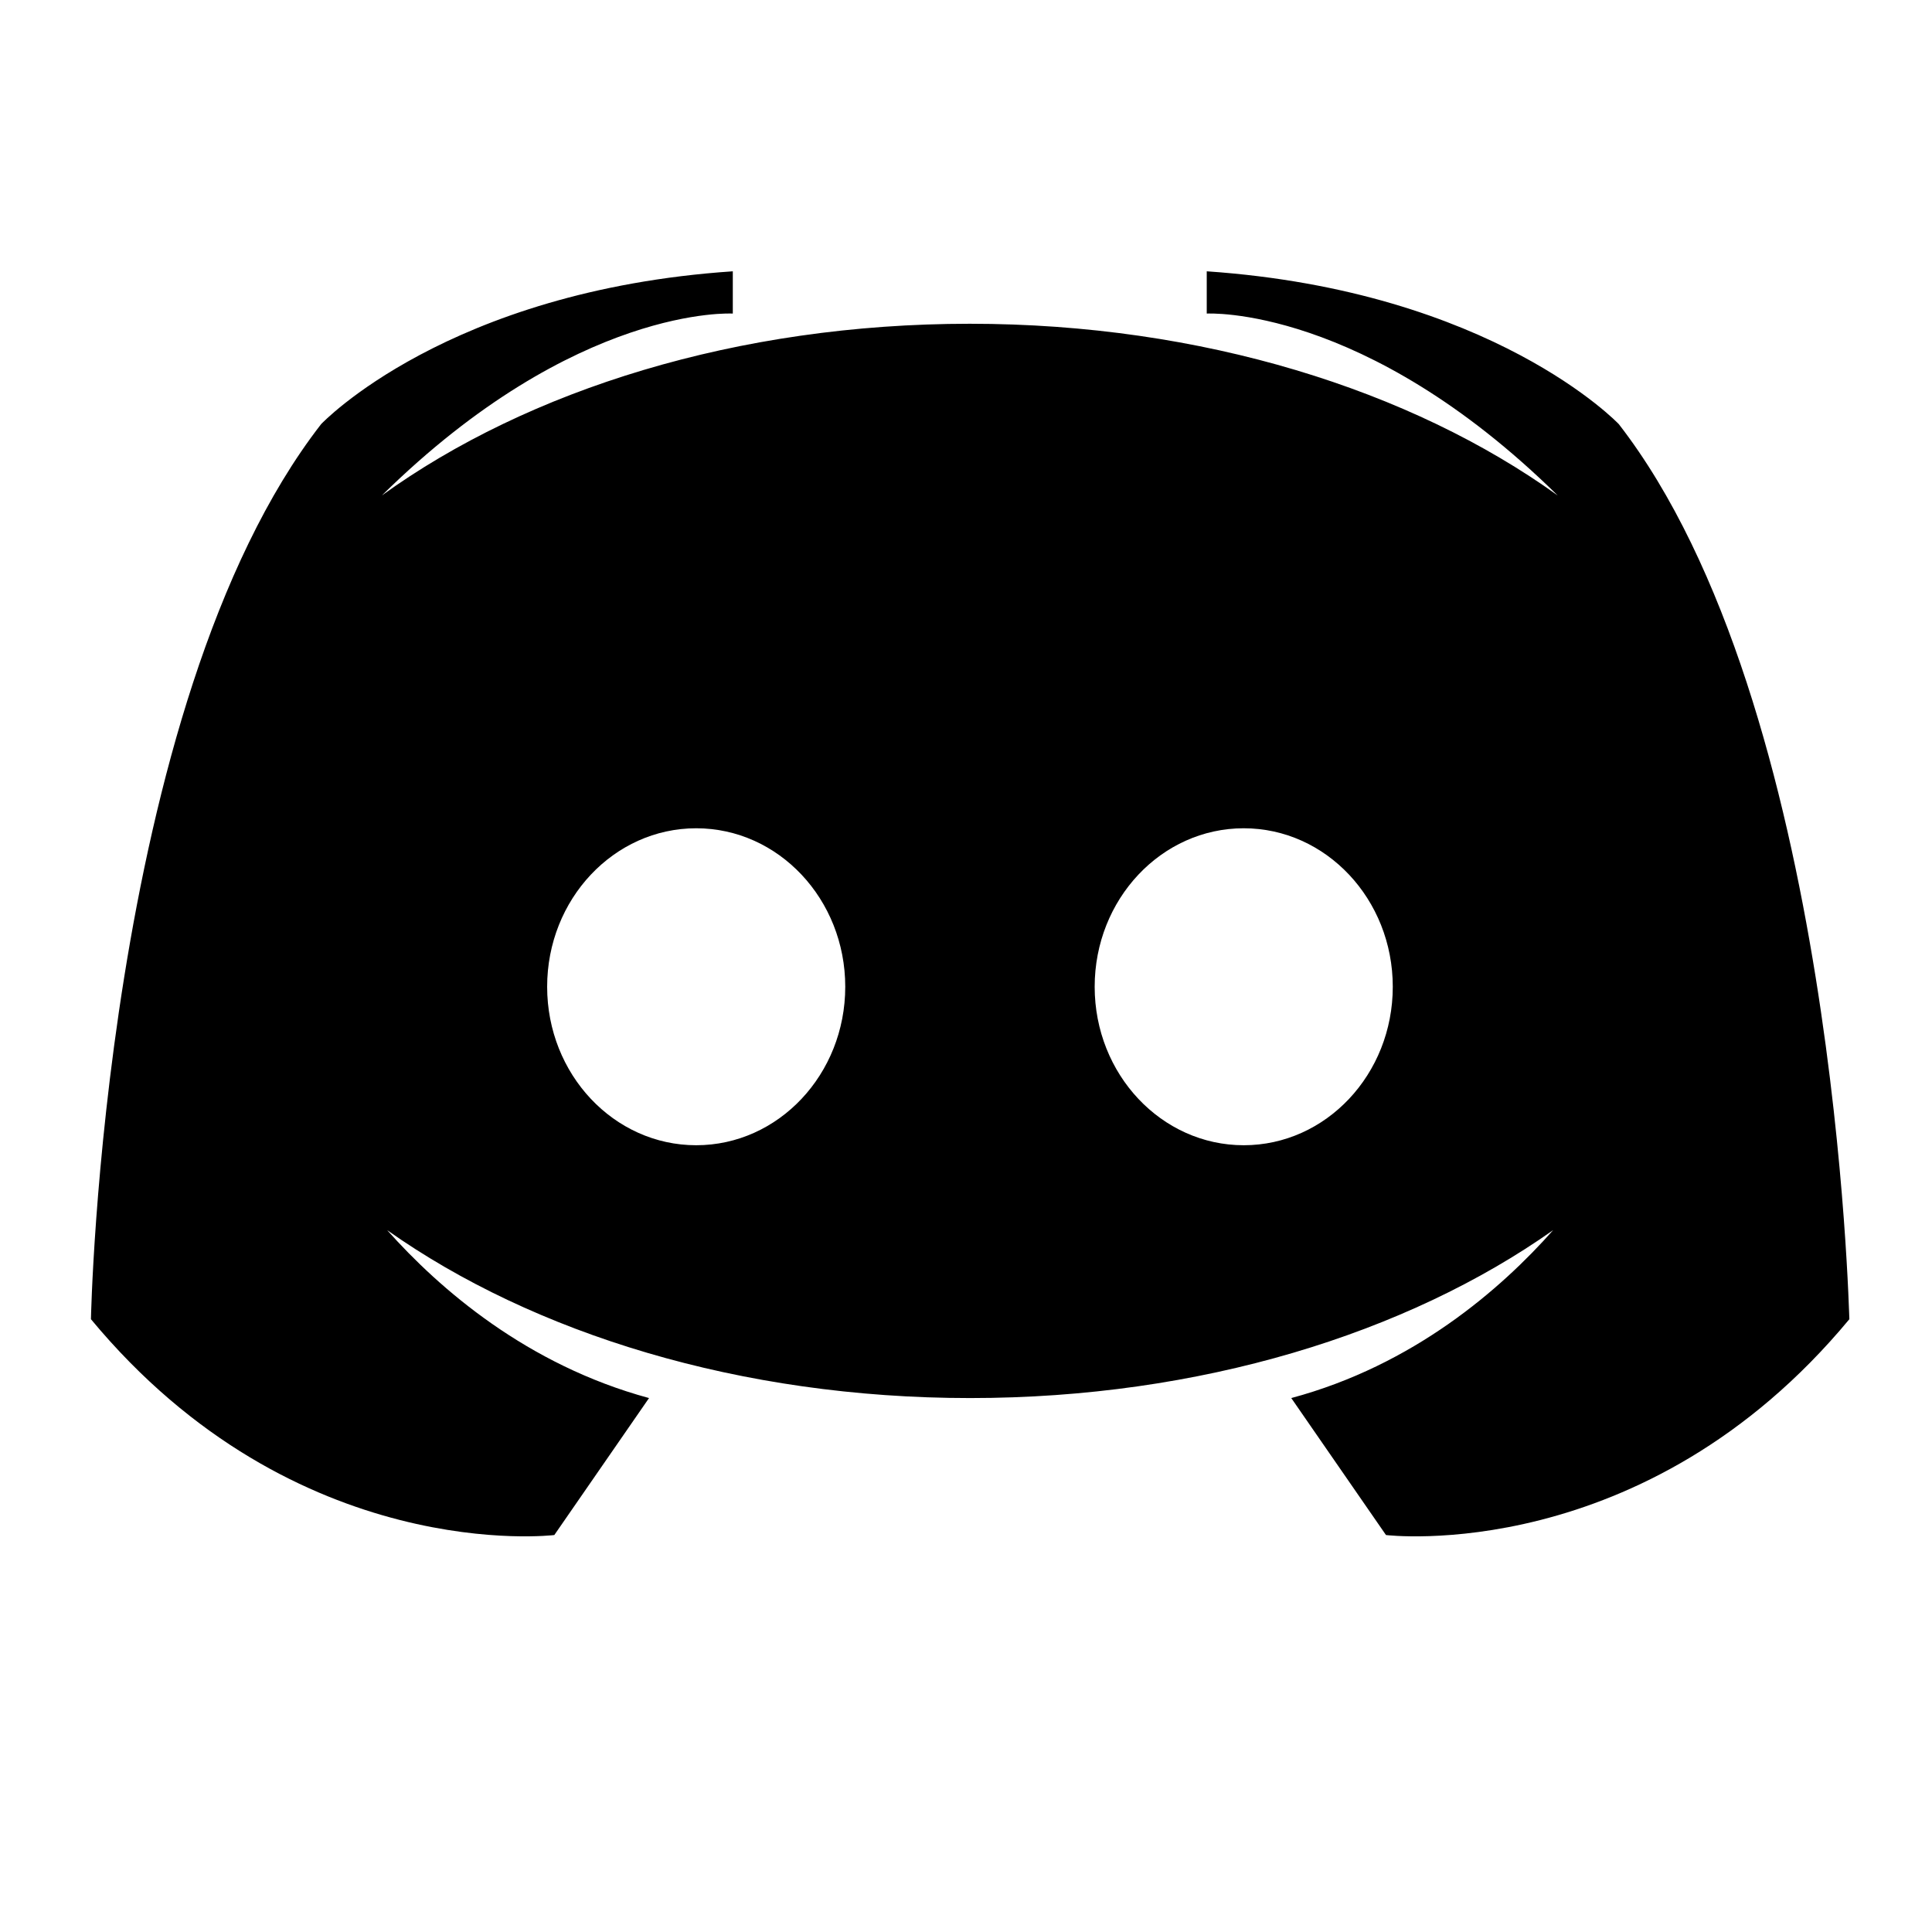 <?xml version="1.0" encoding="utf-8"?>
<!-- Generator: Adobe Illustrator 21.1.0, SVG Export Plug-In . SVG Version: 6.00 Build 0)  -->
<svg version="1.1" id="Capa_1" xmlns="http://www.w3.org/2000/svg" xmlns:xlink="http://www.w3.org/1999/xlink" x="0px" y="0px"
	 viewBox="0 0 512 512" style="enable-background:new 0 0 512 512;" xml:space="preserve">
<path class="st0" d="M429,112.4c0,0-33.4-35.3-109.2-40.5v11.2c0,0,41.6-2.4,93,48.2C374,103.4,318.6,85.8,257,85.8
	s-117,17.5-155.8,45.5c51.5-50.7,93-48.2,93-48.2V71.9C118.5,77,85.1,112.4,85.1,112.4c-57.8,74.4-61,237.2-61,237.2
	c54.4,65.6,122.8,57.2,122.8,57.2l25.1-36.3c-32.4-8.8-55.5-28.9-69.4-44.5c38.8,27.4,93.6,44.5,154.5,44.5s115.7-17.1,154.5-44.5
	c-13.9,15.7-37,35.8-69.4,44.5l25.1,36.3c0,0,68.4,8.4,122.8-57.2C490,349.5,486.7,186.8,429,112.4z M184.5,303.5
	c-21.8,0-39.5-18.8-39.5-42c0-23.2,17.7-42,39.5-42s39.5,18.8,39.5,42S206.3,303.5,184.5,303.5z M329.6,303.5
	c-21.8,0-39.5-18.8-39.5-42c0-23.2,17.7-42,39.5-42s39.5,18.8,39.5,42S351.4,303.5,329.6,303.5z"/>
</svg>
